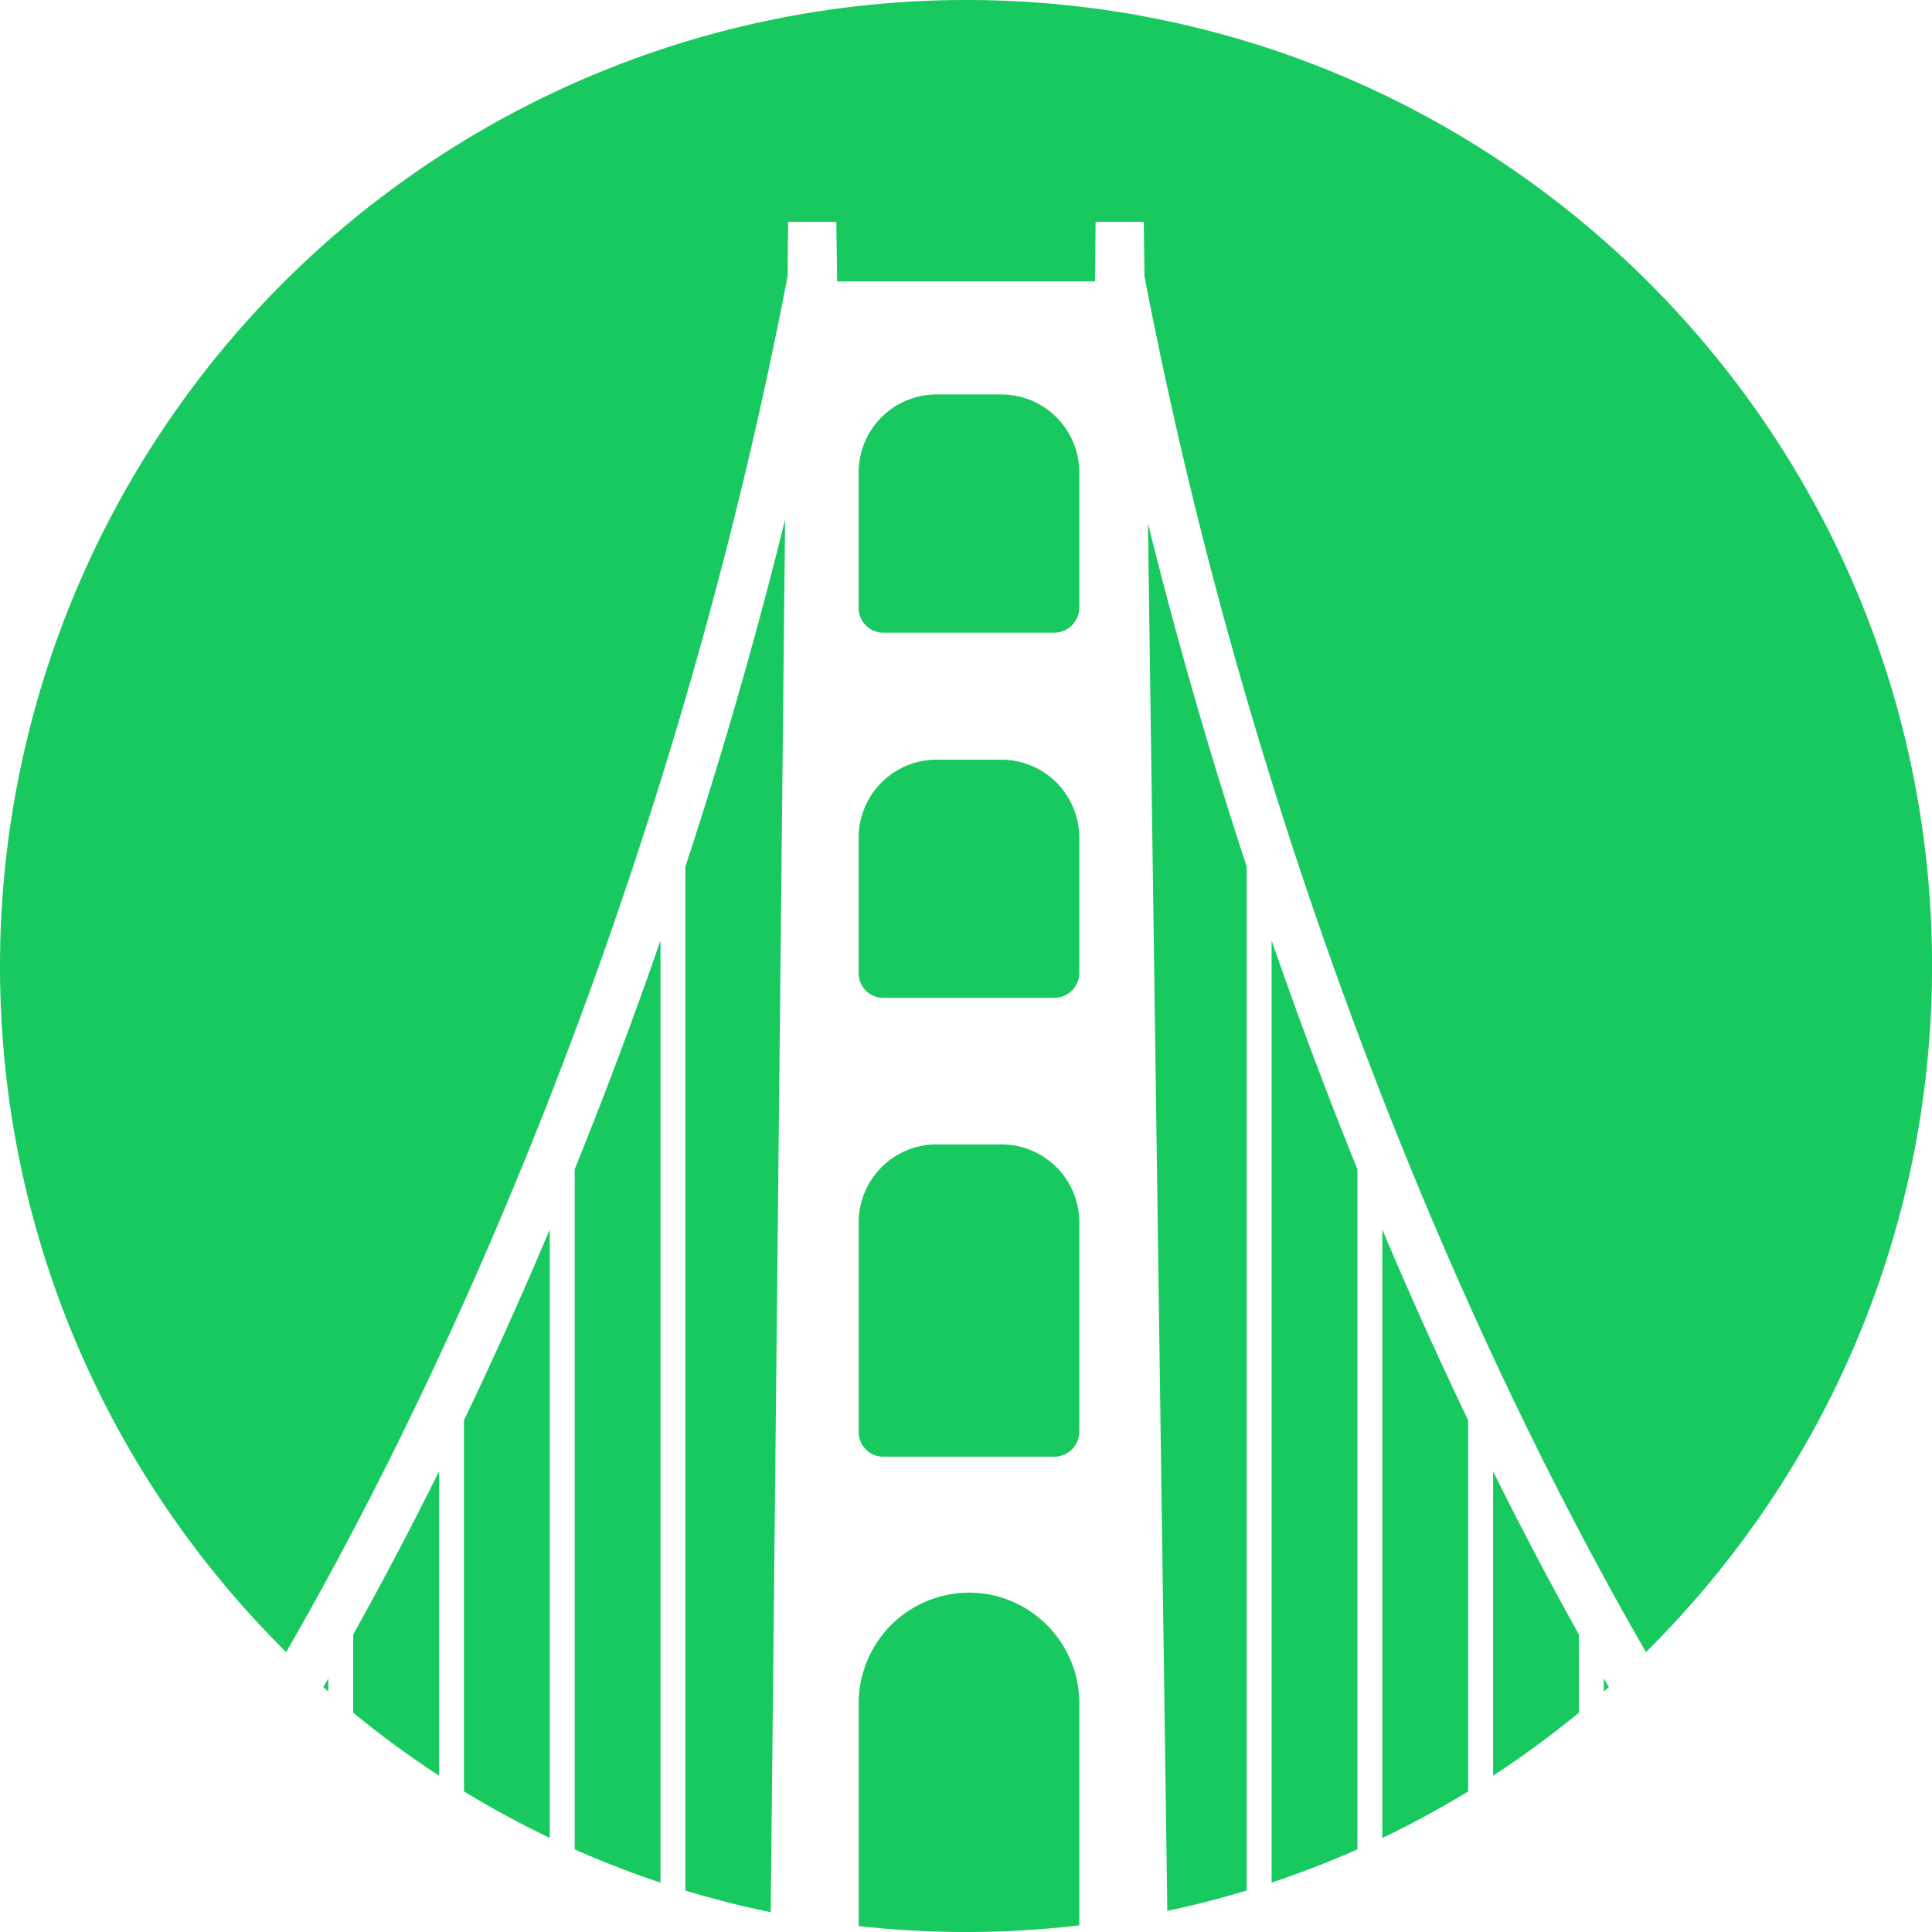 <svg xmlns="http://www.w3.org/2000/svg" height="44.611" width="44.611" fill="none" xmlns:v="https://vecta.io/nano"><path d="M22.25 44.611a22.53 22.53 0 0 1-2.422-.137v-5.152c.002-.675.271-1.322.748-1.799s1.124-.746 1.799-.748 1.322.271 1.799.748.746 1.124.748 1.799v5.136a22.56 22.56 0 0 1-2.558.153zM0 22.305A22.31 22.31 0 0 1 22.306 0a21.87 21.87 0 0 1 .714.011c11.99.377 21.592 10.214 21.592 22.294 0 6.196-2.527 11.801-6.606 15.843-1.725-2.994-3.392-6.347-4.926-9.959-2.802-6.598-5.163-14.06-6.65-21.795h-.003l-.018-1.272h-1.111l-.014 1.376h-5.954l-.019-1.376h-1.112l-.013 1.273-.003-.001c-1.487 7.736-3.847 15.197-6.649 21.795-1.535 3.613-3.2 6.965-4.926 9.959C3.051 34.626.675 29.917.123 24.663A22.56 22.56 0 0 1 0 22.305zm21.621 4.12h1.507a1.8 1.8 0 0 1 1.794 1.792v4.839a.58.58 0 0 1-.58.58h-3.944a.57.57 0 0 1-.57-.571v-4.848a1.8 1.8 0 0 1 1.793-1.793zm0-8.883h1.507a1.8 1.8 0 0 1 1.793 1.793v3.128a.58.58 0 0 1-.58.579h-3.944a.57.57 0 0 1-.57-.57v-3.138a1.8 1.8 0 0 1 1.793-1.793zm0-8.434h1.507a1.8 1.8 0 0 1 1.793 1.793v3.128a.58.58 0 0 1-.58.58h-3.944a.57.57 0 0 1-.57-.571v-3.137a1.8 1.8 0 0 1 1.793-1.793zM7.58 39.058l-.115-.102.115-.199zM10.137 41a22.31 22.31 0 0 1-1.982-1.453v-1.805c.673-1.206 1.335-2.463 1.982-3.767zm2.557 1.438c-.678-.325-1.339-.683-1.981-1.074v-8.568a100.83 100.83 0 0 0 1.876-4.158l.105-.249zm2.557 1.032a22.15 22.15 0 0 1-1.981-.767V26.998a109.62 109.62 0 0 0 1.981-5.281zm2.545.684a22.11 22.11 0 0 1-1.97-.501V20.011a110.92 110.92 0 0 0 2.302-8.014zm10.991-.501a21.96 21.96 0 0 1-1.833.471l-.447-32.04a111.21 111.21 0 0 0 2.28 7.927zm2.557-.95c-.645.285-1.306.542-1.982.767V21.717c.615 1.777 1.276 3.539 1.982 5.282zm2.557-1.338a22.28 22.28 0 0 1-1.982 1.074V28.39l.105.249a101.11 101.11 0 0 0 1.877 4.158v8.568zm2.557-1.817c-.633.52-1.295 1.005-1.981 1.453v-7.025a88.37 88.37 0 0 0 1.981 3.767v1.805zm.69-.593l-.115.102v-.301l.115.199z" fill="#18c95f"/></svg>